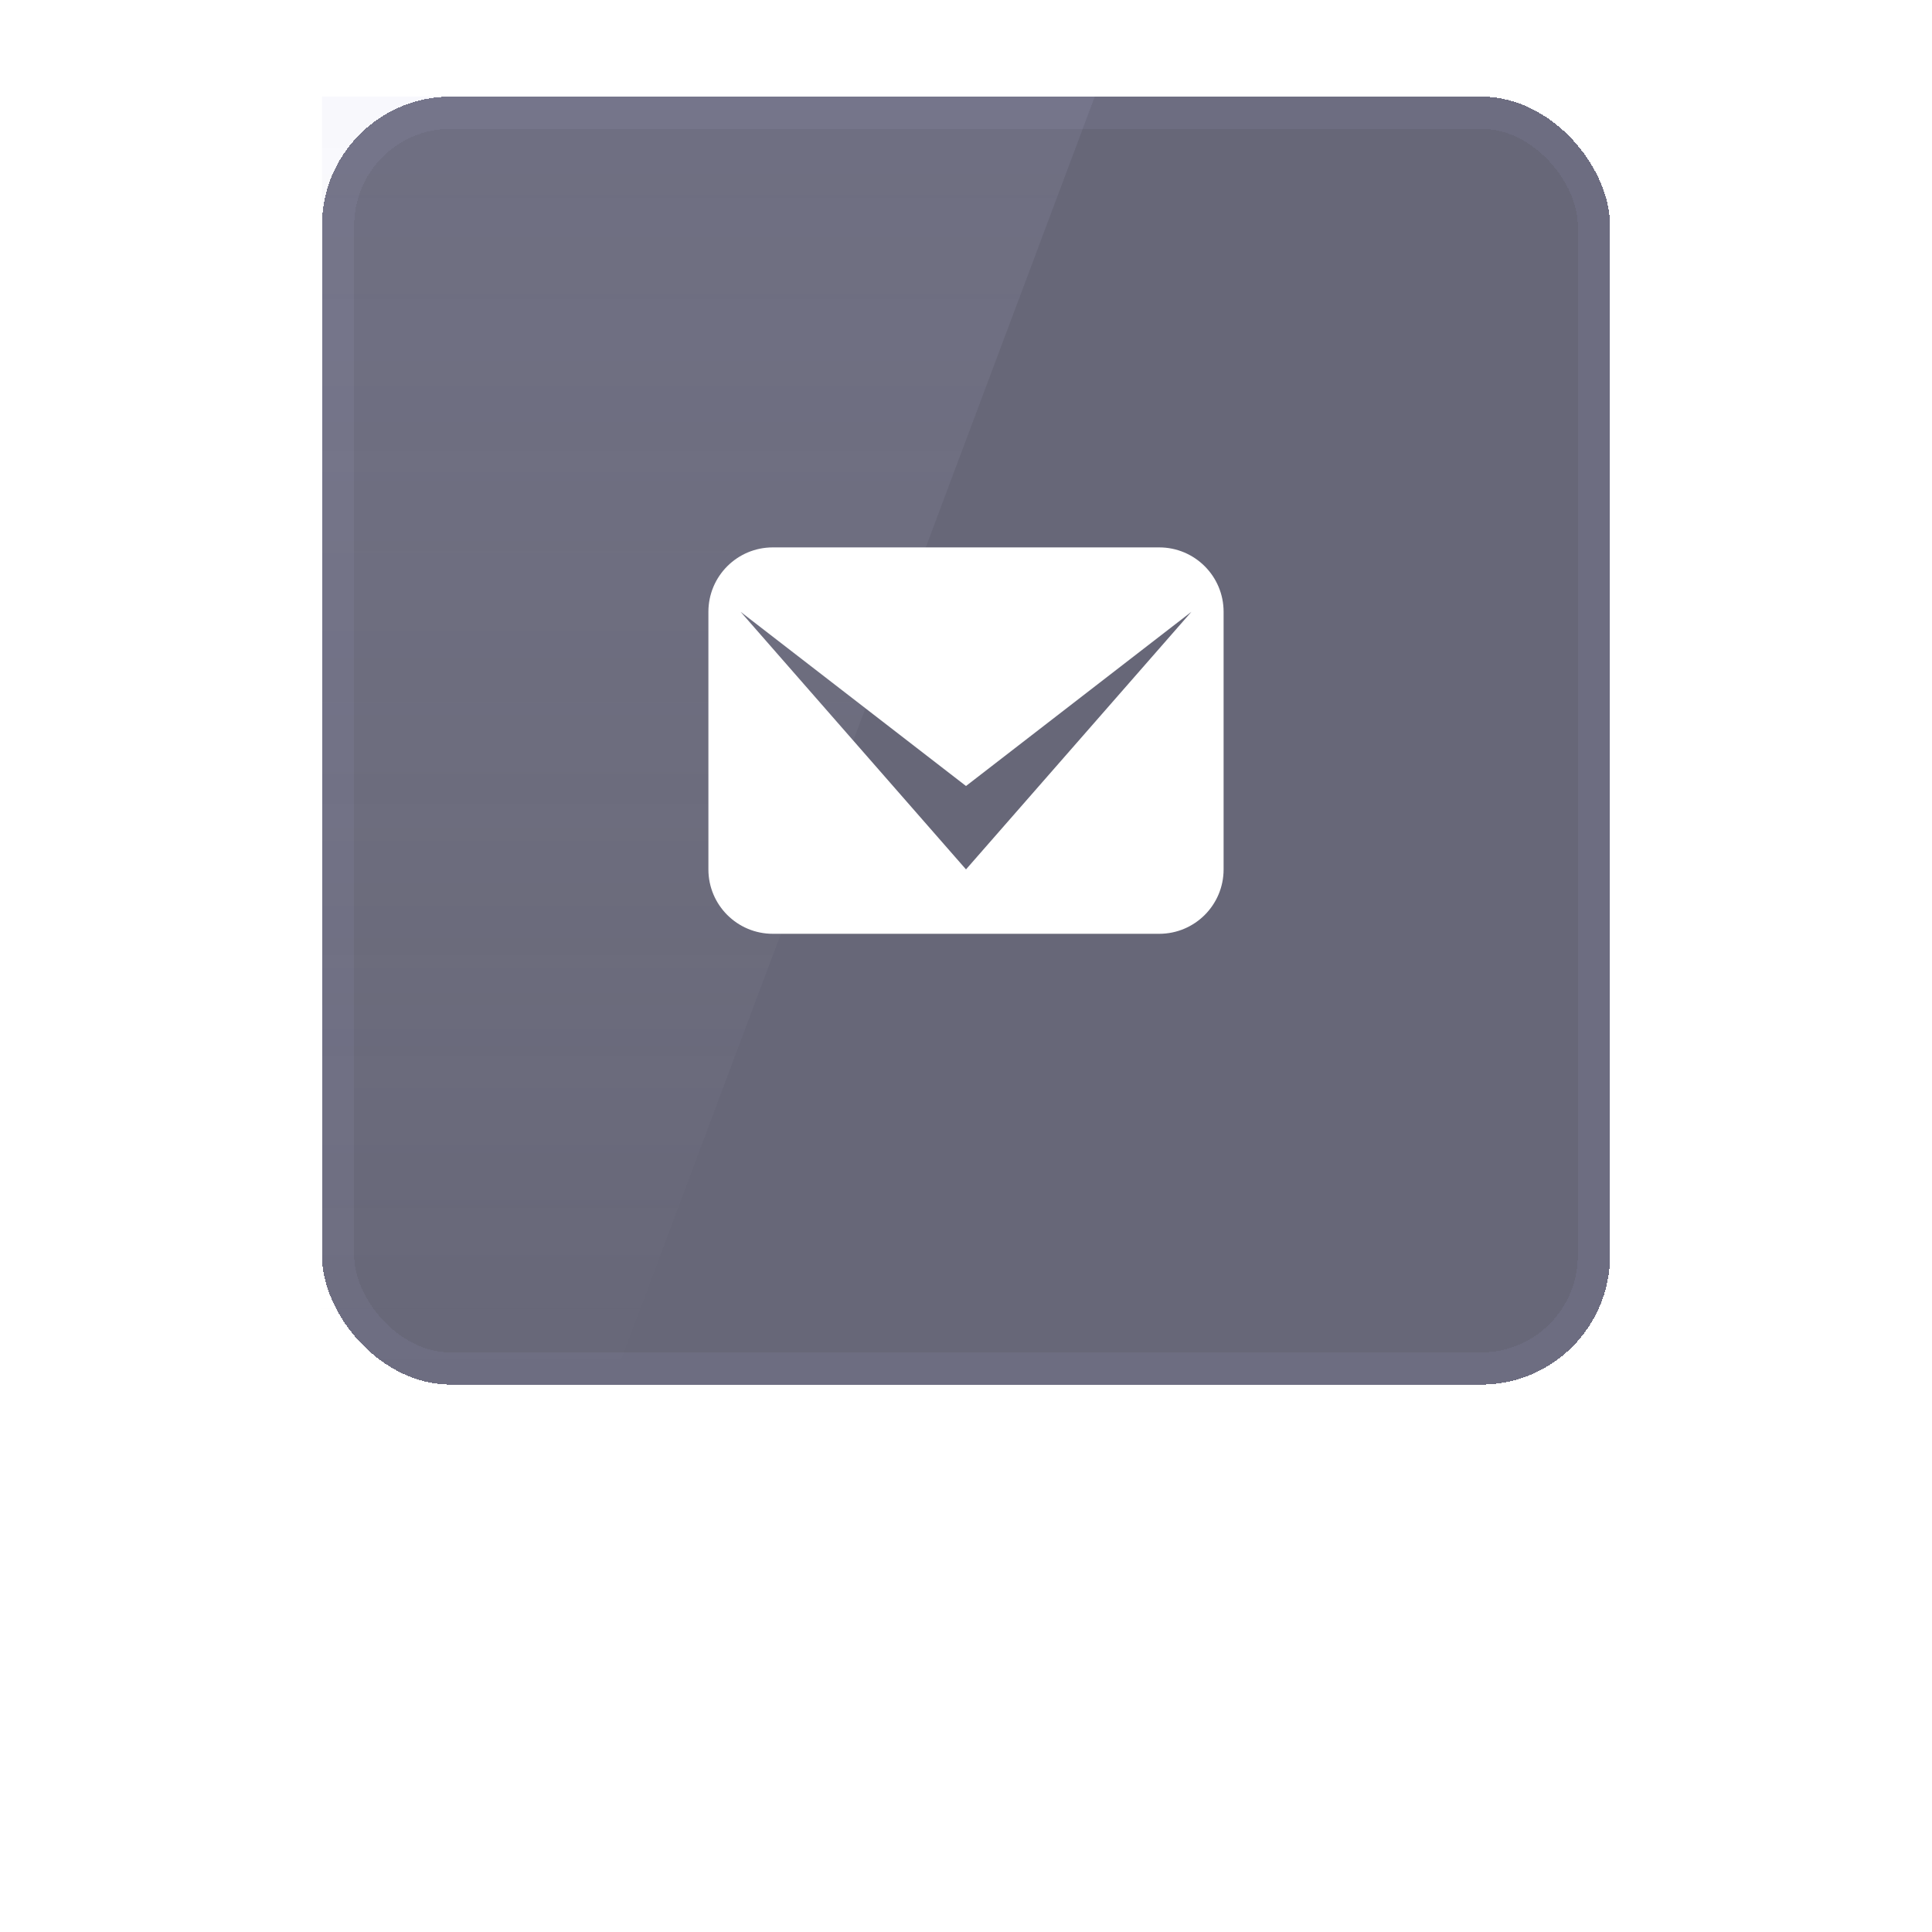 <svg width="60" height="60" viewBox="0 0 60 60" fill="none" xmlns="http://www.w3.org/2000/svg">
<g filter="url(#filter0_dii_4068_175)">
<rect x="10" width="40" height="40" rx="4" fill="#03031F" fill-opacity="0.6" shape-rendering="crispEdges"/>
<path d="M10 0H34L19 40H10V0Z" fill="url(#paint0_linear_4068_175)"/>
<path d="M36 14H24C22.895 14 22 14.895 22 16V24C22 25.105 22.895 26 24 26H36C37.105 26 38 25.105 38 24V16C38 14.895 37.105 14 36 14ZM30 24L23 16L30 21.41L37 16L30 24Z" fill="white"/>
<rect x="10.5" y="0.5" width="39" height="39" rx="3.5" stroke="#B8B8E3" stroke-opacity="0.08" shape-rendering="crispEdges"/>
</g>
<defs>
<filter id="filter0_dii_4068_175" x="0" y="0" width="60" height="60" filterUnits="userSpaceOnUse" color-interpolation-filters="sRGB">
<feFlood flood-opacity="0" result="BackgroundImageFix"/>
<feColorMatrix in="SourceAlpha" type="matrix" values="0 0 0 0 0 0 0 0 0 0 0 0 0 0 0 0 0 0 127 0" result="hardAlpha"/>
<feOffset dy="10"/>
<feGaussianBlur stdDeviation="5"/>
<feComposite in2="hardAlpha" operator="out"/>
<feColorMatrix type="matrix" values="0 0 0 0 0.025 0 0 0 0 0.025 0 0 0 0 0.158 0 0 0 0.55 0"/>
<feBlend mode="normal" in2="BackgroundImageFix" result="effect1_dropShadow_4068_175"/>
<feBlend mode="normal" in="SourceGraphic" in2="effect1_dropShadow_4068_175" result="shape"/>
<feColorMatrix in="SourceAlpha" type="matrix" values="0 0 0 0 0 0 0 0 0 0 0 0 0 0 0 0 0 0 127 0" result="hardAlpha"/>
<feOffset dy="1"/>
<feComposite in2="hardAlpha" operator="arithmetic" k2="-1" k3="1"/>
<feColorMatrix type="matrix" values="0 0 0 0 0.743 0 0 0 0 0.743 0 0 0 0 0.933 0 0 0 0.15 0"/>
<feBlend mode="normal" in2="shape" result="effect2_innerShadow_4068_175"/>
<feColorMatrix in="SourceAlpha" type="matrix" values="0 0 0 0 0 0 0 0 0 0 0 0 0 0 0 0 0 0 127 0" result="hardAlpha"/>
<feOffset dy="-8"/>
<feComposite in2="hardAlpha" operator="arithmetic" k2="-1" k3="1"/>
<feColorMatrix type="matrix" values="0 0 0 0 0.021 0 0 0 0 0.021 0 0 0 0 0.104 0 0 0 0.4 0"/>
<feBlend mode="normal" in2="effect2_innerShadow_4068_175" result="effect3_innerShadow_4068_175"/>
</filter>
<linearGradient id="paint0_linear_4068_175" x1="17.902" y1="-9.16107e-08" x2="17.902" y2="40" gradientUnits="userSpaceOnUse">
<stop stop-color="#B8B8E3" stop-opacity="0.1"/>
<stop offset="1" stop-color="white" stop-opacity="0"/>
</linearGradient>
</defs>
</svg>
